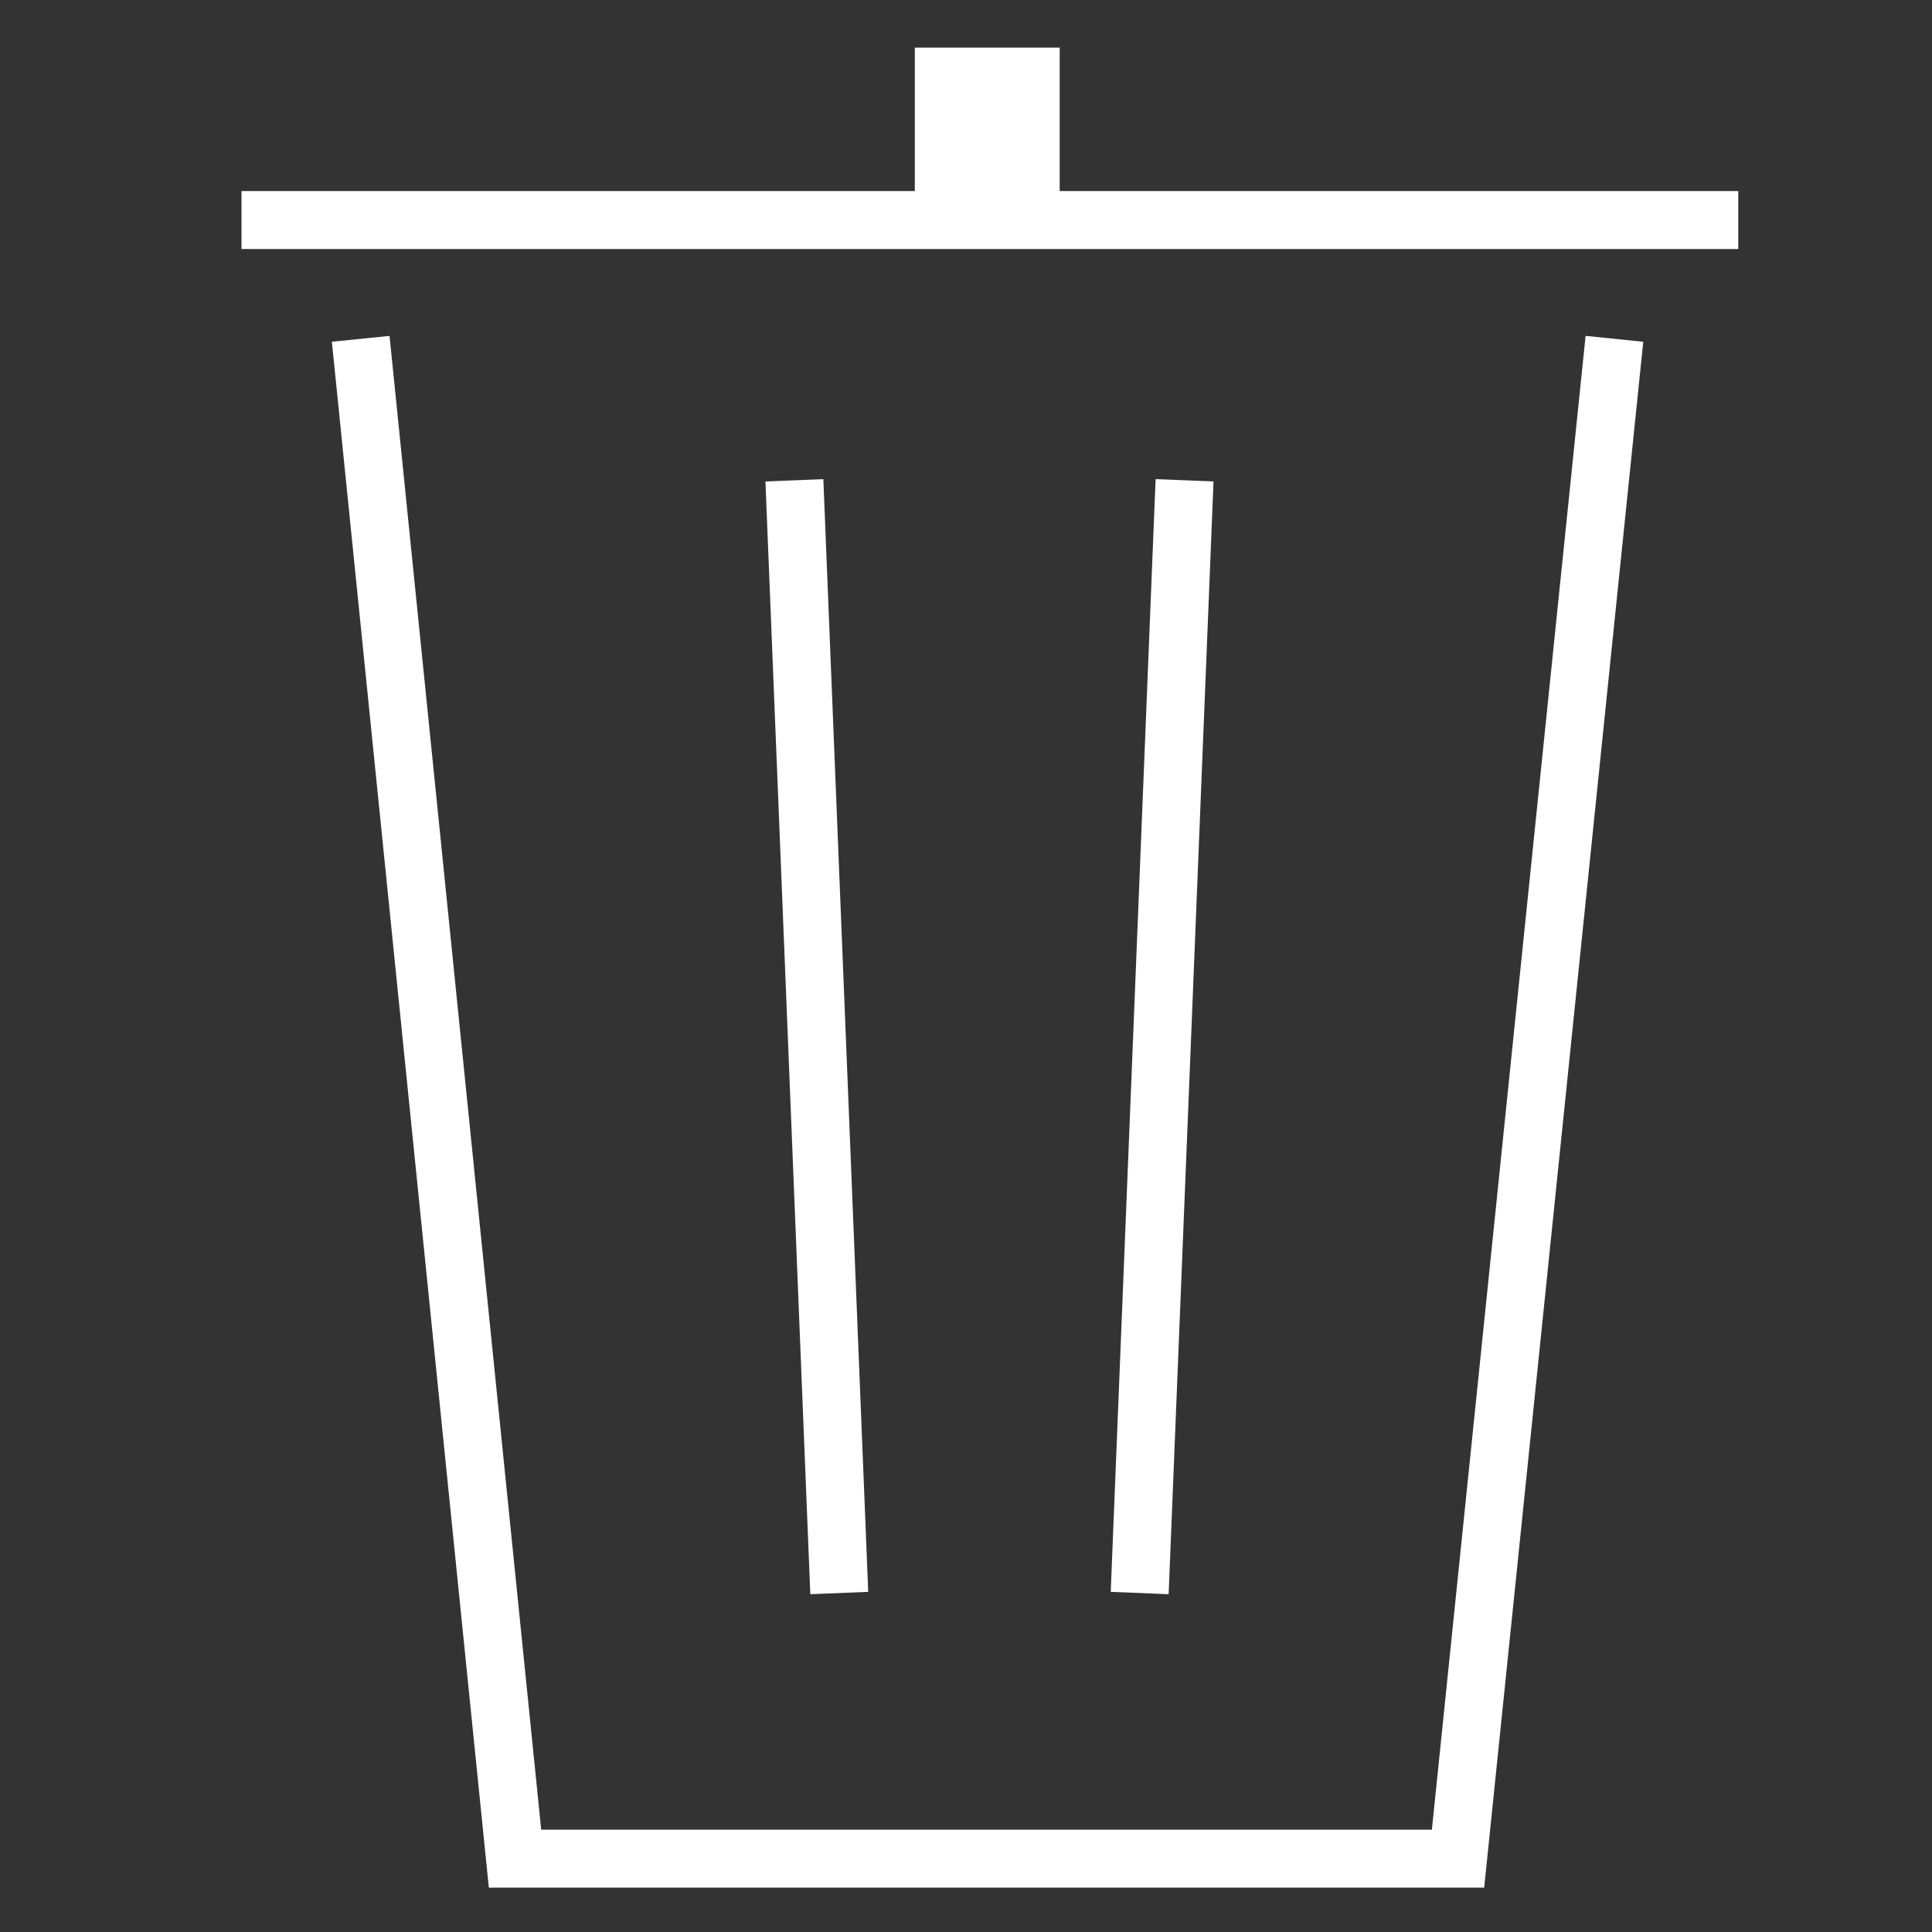 <svg xmlns="http://www.w3.org/2000/svg" viewBox="0 0 40 40"><rect x="0" y="0" width="40" height="40" fill="#333333" stroke="none"/><title>E3F2_common_delete</title><g id="E3F2_common_delete"><path d="M20.44,4.604V.986" fill="none" stroke="#fff" stroke-width="3"/><path d="M5,4.556H35.989" fill="none" stroke="#fff" stroke-width="1.2"/><path d="M33.425,7.015,30.187,38.482H10.663L7.468,7.015" fill="none" stroke="#fff" stroke-width="1.2"/><path d="M16.447,9.944l.929,23.038" fill="none" stroke="#fff" stroke-width="1.2"/><path d="M24.525,9.944l-.929,23.038" fill="none" stroke="#fff" stroke-width="1.2"/></g></svg>